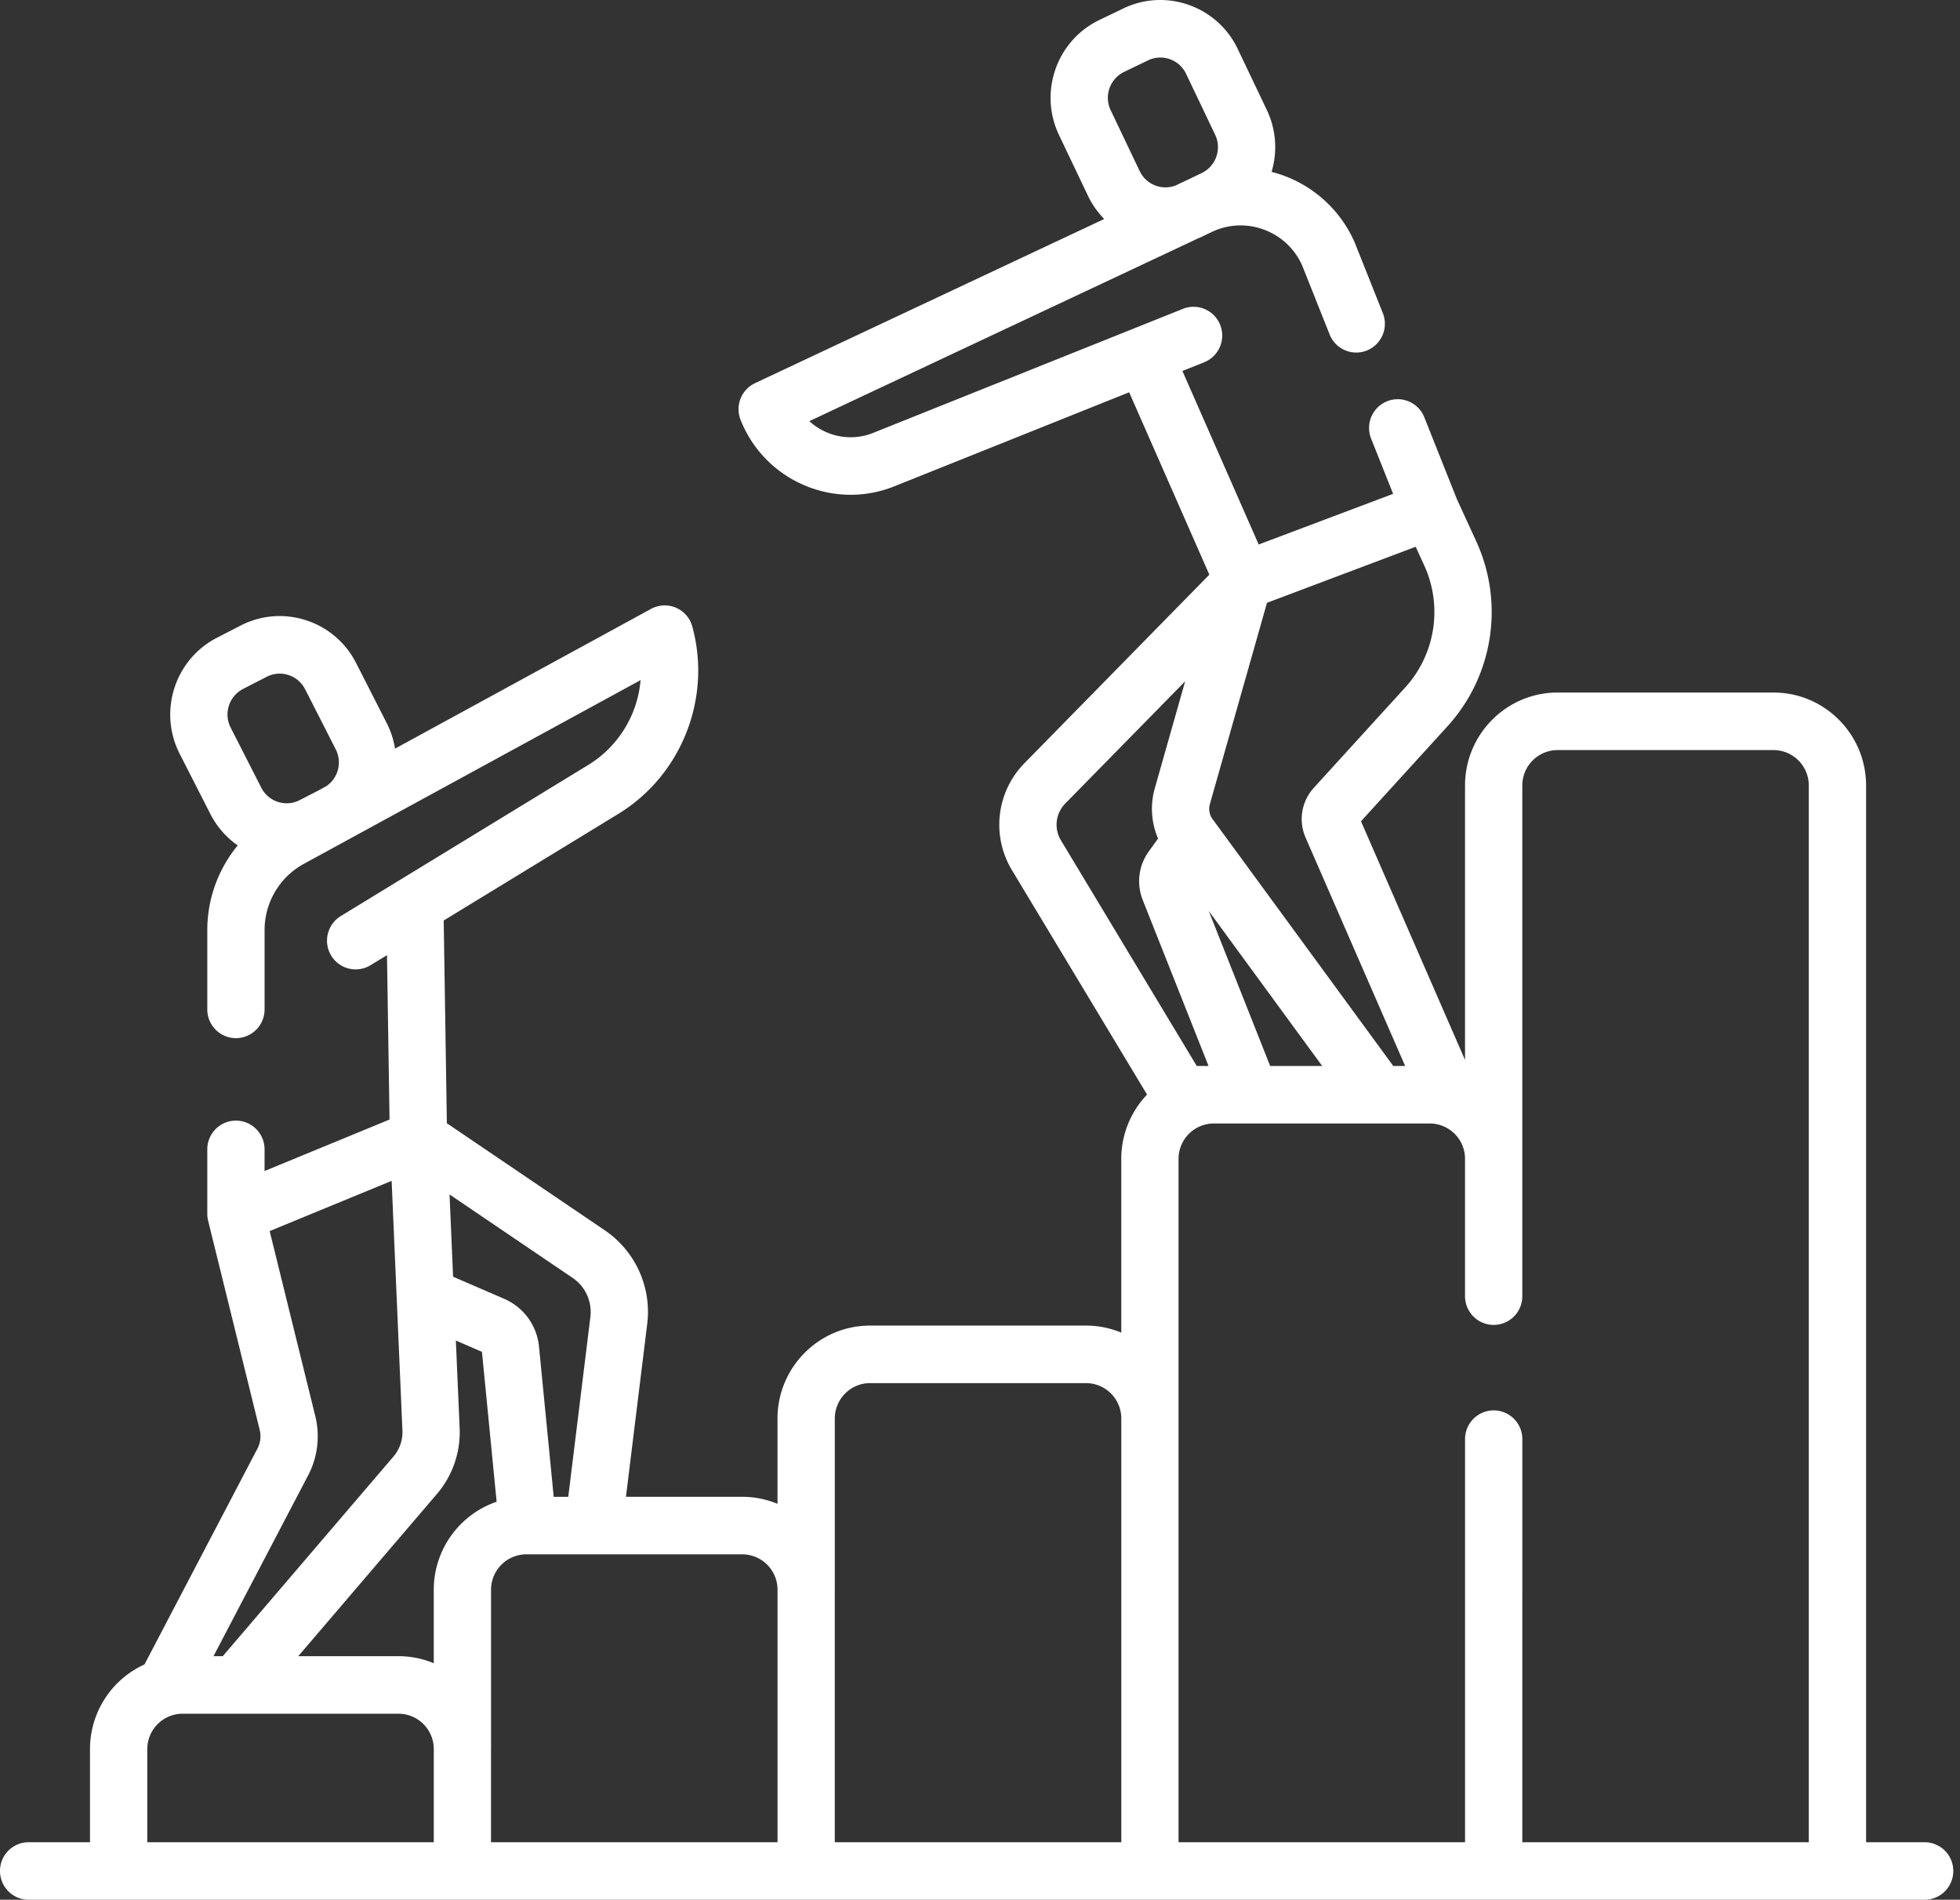 <svg xmlns="http://www.w3.org/2000/svg" width="97" height="94" viewBox="0 0 97 94">
    <rect x="0" y="0" width="97" height="94" fill="#333333" stroke="none"/>
    <g fill="none" fill-rule="evenodd">
        <path d="M-2-6H98V94H-2z"/>
        <path fill="#FFF" d="M95.25 91.154h-2.898V38.867c0-2.536-2.054-4.6-4.579-4.6h-10.69c-2.525 0-4.579 2.064-4.579 4.6v13.58l-5.149-11.81 4.275-4.694a8.398 8.398 0 0 0 1.424-9.169l-.954-2.079-1.611-4.047a1.414 1.414 0 0 0-1.842-.793 1.424 1.424 0 0 0-.79 1.85l1.088 2.73-3.864 1.456-1.59.599-1.199.452-3.775-8.586 1.077-.431a1.425 1.425 0 0 0 .792-1.849 1.415 1.415 0 0 0-1.841-.795l-15.319 6.133a2.995 2.995 0 0 1-2.32-.025 3.022 3.022 0 0 1-.852-.55l19.23-9.039c.077-.031.153-.066.23-.102l.48-.232a3.304 3.304 0 0 1 2.578-.096c.838.316 1.502.94 1.87 1.76l1.362 3.42a1.416 1.416 0 0 0 1.842.793 1.425 1.425 0 0 0 .79-1.85l-1.373-3.447-.02-.049a6.144 6.144 0 0 0-4.113-3.493 4.266 4.266 0 0 0-.237-3.066l-1.437-3.013a4.223 4.223 0 0 0-2.42-2.18A4.203 4.203 0 0 0 55.59.42l-1.187.571c-2.11 1.017-3.005 3.569-1.993 5.69l1.437 3.013c.205.43.478.81.8 1.142l-17.28 8.122a1.426 1.426 0 0 0-.715 1.818 5.843 5.843 0 0 0 3.139 3.228 5.836 5.836 0 0 0 2.306.478 5.84 5.84 0 0 0 2.182-.426l11.603-4.646 3.968 9.025-9.152 9.33a4.346 4.346 0 0 0-.62 5.285l6.69 11.111a4.595 4.595 0 0 0-1.276 3.181v8.597a4.538 4.538 0 0 0-1.745-.348h-10.69c-2.524 0-4.578 2.063-4.578 4.599v4.22a4.538 4.538 0 0 0-1.745-.348h-5.756l1.051-8.542a4.875 4.875 0 0 0-2.109-4.652l-7.805-5.29-.156-10.031 8.635-5.271c3.132-1.911 4.64-5.724 3.668-9.274a1.414 1.414 0 0 0-2.043-.873l-12.668 6.913a4.288 4.288 0 0 0-.412-1.262l-1.516-2.974a4.225 4.225 0 0 0-2.477-2.115 4.203 4.203 0 0 0-3.24.263l-1.17.602c-2.084 1.073-2.912 3.647-1.845 5.74l1.517 2.974c.323.635.79 1.167 1.357 1.562a6.59 6.59 0 0 0-1.506 4.194v3.919a1.42 1.42 0 0 0 1.417 1.423 1.42 1.42 0 0 0 1.418-1.423v-3.919c0-1.37.744-2.628 1.942-3.282l16.666-9.092a5.463 5.463 0 0 1-2.58 4.192l-9.28 5.666-.034.02-2.943 1.798a1.427 1.427 0 0 0-.475 1.955 1.413 1.413 0 0 0 1.946.476l.816-.497.126 8.133-5.265 2.169-.92.378v-1.07a1.42 1.42 0 0 0-1.417-1.424 1.42 1.42 0 0 0-1.417 1.423v3.192c0 .114.015.232.042.342l2.552 10.348c.076.312.037.64-.112.924l-5.59 10.679a4.605 4.605 0 0 0-2.697 4.19v4.607H1.417A1.42 1.42 0 0 0 0 92.577 1.42 1.42 0 0 0 1.417 94H95.25a1.42 1.42 0 0 0 1.417-1.423 1.42 1.42 0 0 0-1.417-1.423zM57.209 9.19a1.407 1.407 0 0 1-.806-.725l-1.437-3.013a1.424 1.424 0 0 1 .663-1.893l1.186-.571a1.4 1.4 0 0 1 1.08-.06c.356.126.642.384.805.726l1.438 3.014c.336.705.039 1.554-.663 1.892l-.678.327-.005.002-.628.295a1.399 1.399 0 0 1-.955.006zm-45.182 24.9l1.17-.602a1.41 1.41 0 0 1 1.903.616l1.516 2.974a1.422 1.422 0 0 1-.465 1.82l-.424.232-.895.46c-.336.173-.719.204-1.078.087a1.403 1.403 0 0 1-.824-.704L11.414 36a1.423 1.423 0 0 1 .613-1.909zm57.511-.068l-4.515 4.957a2.294 2.294 0 0 0-.386 2.52l4.903 11.245h-.588L60.157 40.73l-.018-.025-.059-.08a1.042 1.042 0 0 0-.043-.056.87.87 0 0 1-.16-.785l2.826-9.957 2.003-.755 5.356-2.018.417.91a5.548 5.548 0 0 1-.94 6.058zM62.86 52.744l-3.041-7.672 5.615 7.672H62.86zM52.716 39.762l5.937-6.05-1.502 5.292a3.723 3.723 0 0 0 .162 2.488l-.46.637c-.505.7-.617 1.6-.298 2.407l3.255 8.208h-.584l-6.722-11.166a1.494 1.494 0 0 1 .212-1.816zm-23.499 25.41l-1.094 8.891h-.72l-.728-7.43a2.876 2.876 0 0 0-1.716-2.364l-2.536-1.098-.175-4.069 6.088 4.126c.638.431.975 1.176.881 1.944zm-7.75 13.49v3.635a4.538 4.538 0 0 0-1.745-.349H14.76l6.86-8.022a4.7 4.7 0 0 0 1.127-3.268l-.187-4.329 1.276.553c.01.004.016.013.018.026l.724 7.399a4.605 4.605 0 0 0-3.111 4.355zm-6.218-5.66a4.167 4.167 0 0 0 .354-2.933l-2.257-9.154 1.608-.663 4.428-1.823.534 12.352c.02.473-.138.931-.445 1.291l-8.446 9.876h-.459l4.683-8.946zM7.29 86.547a1.75 1.75 0 0 1 1.744-1.752h10.689a1.75 1.75 0 0 1 1.745 1.752v4.607H7.288v-4.607zm17.012 0v-7.885a1.75 1.75 0 0 1 1.745-1.753h10.688a1.75 1.75 0 0 1 1.745 1.753v12.492H24.3v-4.607zm17.012-7.885V70.19c0-.967.783-1.753 1.746-1.753h10.688a1.75 1.75 0 0 1 1.745 1.753v20.963H41.313V78.662zm34.026 12.492V71.209a1.42 1.42 0 0 0-1.417-1.423 1.42 1.42 0 0 0-1.418 1.423v19.945H58.326v-33.81a1.75 1.75 0 0 1 1.745-1.754h10.688a1.75 1.75 0 0 1 1.745 1.753v6.791a1.42 1.42 0 0 0 1.417 1.423 1.42 1.42 0 0 0 1.418-1.423V38.867a1.75 1.75 0 0 1 1.744-1.753h10.69a1.75 1.75 0 0 1 1.744 1.753v52.287H75.339z"/>
    </g>
</svg>
